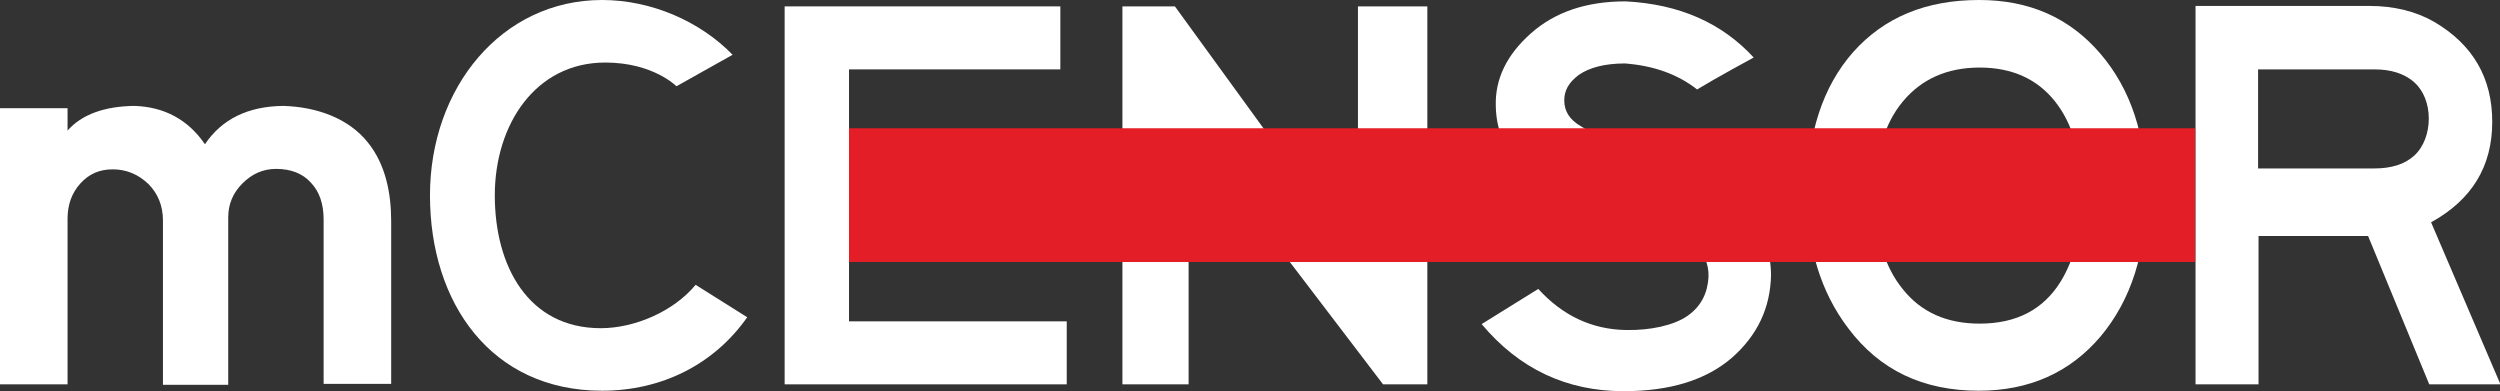 <?xml version="1.0" encoding="utf-8"?>
<!-- Generator: Adobe Illustrator 25.3.1, SVG Export Plug-In . SVG Version: 6.00 Build 0)  -->
<svg version="1.1" id="Layer_1" xmlns="http://www.w3.org/2000/svg" xmlns:xlink="http://www.w3.org/1999/xlink" x="0px" y="0px"
	 viewBox="0 0 547.7 85.7" style="enable-background:new 0 0 547.7 85.7;" xml:space="preserve">
<rect x="0" y="0" width="547.7" height="85.7" fill="#333333" stroke="none"/>
<style type="text/css">
	.st0{fill:#FFFFFF;}
	.st1{fill:#E31E26;}
</style>
<g>
	<path class="st0" d="M62,23.2c-7.7,0.1-13.4,2.9-17.1,8.4c-3.7-5.4-8.9-8.2-15.5-8.4c-6.6,0.1-11.5,1.9-14.6,5.4v-4.9H0v60.5h14.8
		V47.9c0-3,0.9-5.6,2.8-7.7c1.9-2.1,4.2-3.1,7.1-3.1c3,0,5.6,1.1,7.8,3.2c2.1,2.1,3.2,4.8,3.2,8v36H50V47.6c0-2.8,1-5.3,3.1-7.4
		c2.1-2.1,4.5-3.2,7.4-3.2c3.2,0,5.8,1,7.6,3c1.9,2,2.8,4.7,2.8,8.1v36h14.8V48.5c0-5.9-1.1-12.4-5.2-17.4
		C76.4,26,69.5,23.4,62,23.2z"/>
	<polygon class="st0" points="186,46.7 211.7,46.7 211.7,31.7 186,31.7 186,15.2 232.3,15.2 232.3,1.4 171.9,1.4 171.9,84.2 
		233.7,84.2 233.7,70.4 186,70.4 	"/>
	<polygon class="st0" points="297.5,56.6 257.4,1.4 245.9,1.4 245.9,84.2 260.4,84.2 260.4,28.3 303,84.2 312.7,84.2 312.7,1.4 
		297.5,1.4 	"/>
	<path class="st0" d="M385.3,45.7c-0.8-1-1.7-2-2.7-2.9c-5.2-4.8-13.6-8.3-25.2-10.5c-4.8-0.9-8.5-3.1-11-4.6
		c-2.6-1.5-3.7-3.4-3.7-5.7c0-2.1,0.9-3.9,3.2-5.6c2.3-1.6,5.7-2.5,10.1-2.5c6.4,0.5,11.6,2.4,15.8,5.7c4.1-2.5,12.4-7,12.4-7
		c-7-7.6-16.3-11.7-28.1-12.3c-8.5,0-15.4,2.3-20.7,7c-5.3,4.7-7.9,10-7.7,16c0.1,5.2,2,9.7,5.9,13.6c3.8,3.9,11.4,7.1,22.7,9.8
		c3.8,0.9,7,1.8,9.6,2.7c2.9-0.2,5.7-0.7,8.5-1.2c-3.3,1-6.5,1.9-10.1,2.2c2.9,1,5,2,6.4,3c2.6,1.9,3.7,4.3,3.6,7.3
		c-0.2,3.5-1.6,6.4-4.6,8.5c-3,2.1-8.2,3.2-13.4,3.1c-7.6-0.1-14-3.2-19.3-9L324.6,71c8.2,9.8,18.6,14.7,31.1,14.7
		c10.1,0,18-2.4,23.7-7.3c5.6-4.9,8.5-11,8.6-18.3c-0.1-5.1-1.7-9.7-4.8-13.8C383.9,46.1,384.6,45.9,385.3,45.7z"/>
	<path class="st0" d="M433.6,0c-11.7,0-20.8,3.8-27.6,11.4c-6.7,7.6-10.1,18-10.1,31.2c0,11.6,3,21.4,9,29.3
		c6.9,9.2,16.4,13.7,28.6,13.7c11.1,0,20-4,26.7-11.9c6.7-8,10-18.4,10-31.3c0-12.7-3.4-22.9-10.1-30.7C453.4,3.9,444.6,0,433.6,0z
		 M451.5,61.6c-3.8,6.2-9.7,9.3-17.8,9.3c-7.2,0-12.8-2.5-16.8-7.5c-4.1-5-6.1-11.9-6.1-20.7c0-8.7,2-15.6,6.1-20.5
		c4.1-4.9,9.7-7.4,16.8-7.4c7.1,0,12.6,2.5,16.5,7.4c3.9,4.9,5.9,11.8,5.9,20.5C456,50.4,454.5,56.7,451.5,61.6z"/>
	<path class="st0" d="M532.6,48.7c8.9-4.9,13.4-12.2,13.4-22c0-9.6-4.2-16.9-12.7-21.9c-4-2.3-8.8-3.5-14.2-3.5h-38.1v82.9h13.8
		V51.7h24l13.4,32.5h15.6L532.6,48.7z M528.9,34.1c-2.1,1.9-5,2.8-8.7,2.8h-25.5V15.2h25.5c3.6,0,6.5,0.9,8.7,2.8
		c2.1,1.9,3.2,4.8,3.2,8C532.1,29.1,531,32.2,528.9,34.1z"/>
	<path class="st0" d="M131.6,71.9c-15.8,0-23.2-13.5-23.2-29.1c0-15.5,8.9-29.1,24.2-29.1c10.5,0,15.6,5.2,15.6,5.2l12.3-6.9
		c-7.2-7.4-17.9-12-28.6-12c-22,0-37.7,19.2-37.7,42.8s13.4,42.8,37.7,42.8c13,0,24.5-5.7,31.8-16.1l-11.3-7.1
		C147.6,68.2,139.1,71.9,131.6,71.9z"/>
</g>
<rect x="186" y="28.1" class="st1" width="294.9" height="29.3"/>
</svg>
